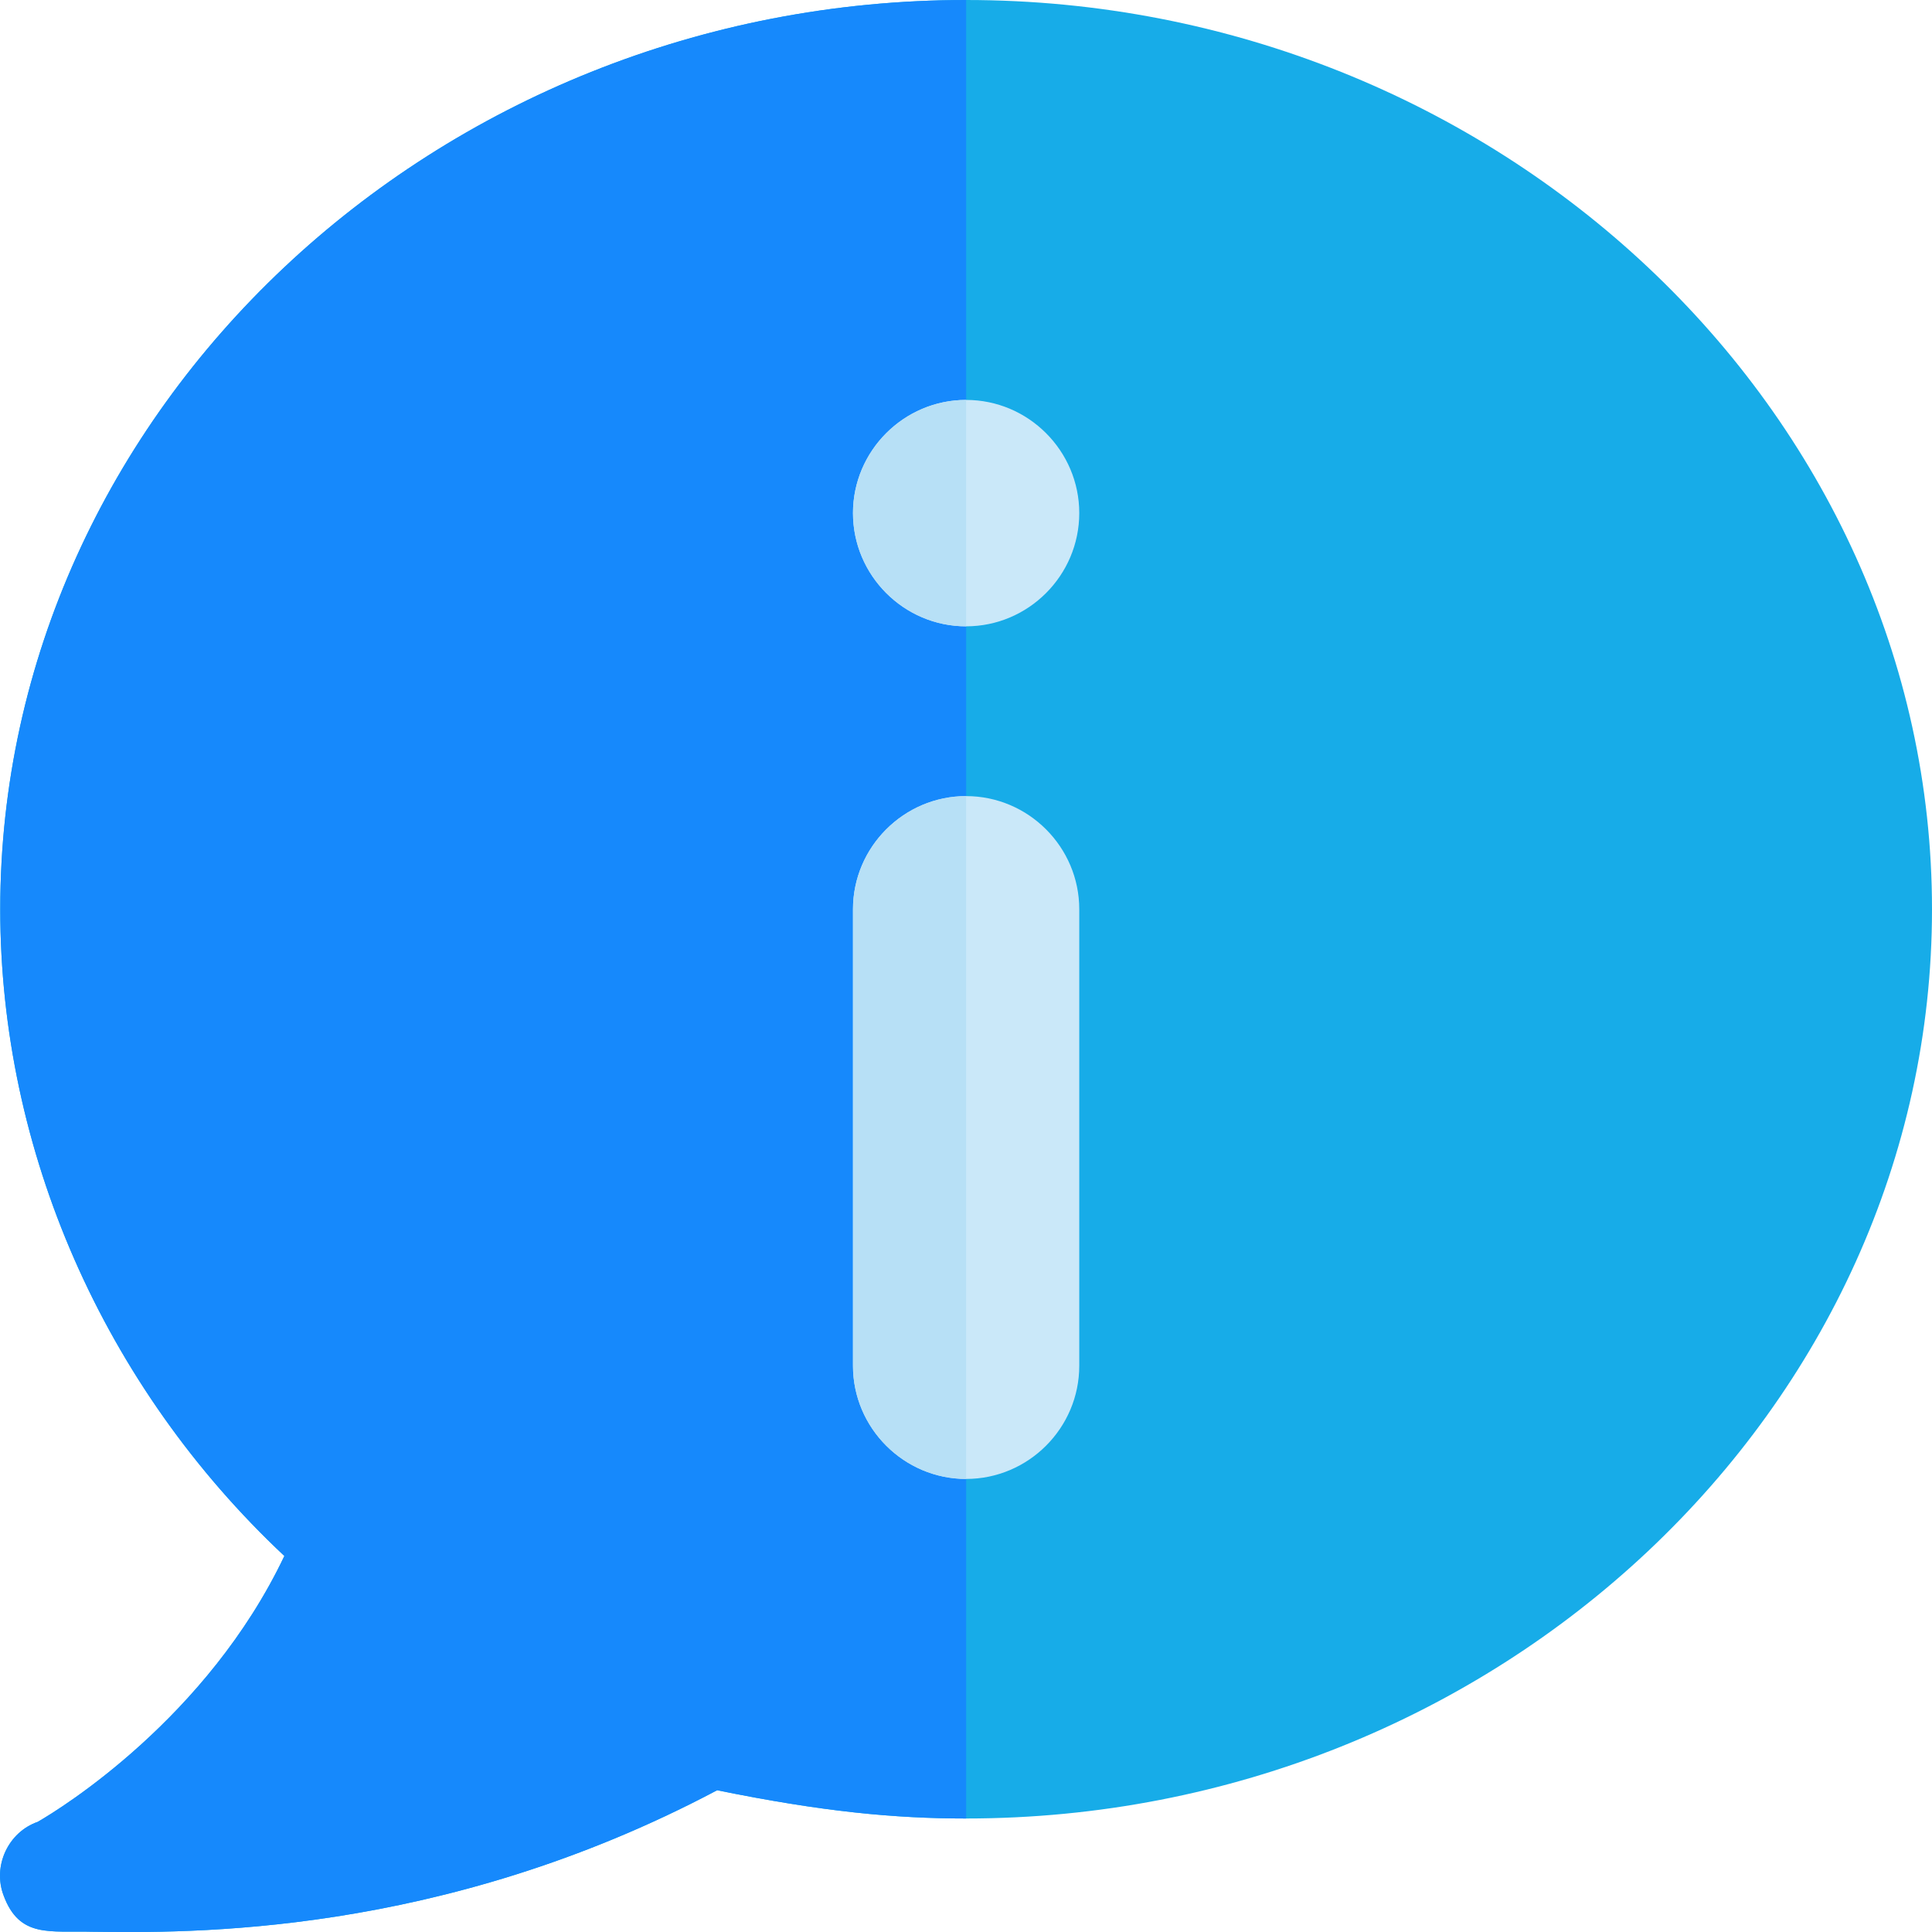 <svg width="16" height="16" viewBox="0 0 16 16" fill="none" xmlns="http://www.w3.org/2000/svg">
<path d="M0.312 15.088C0.508 14.976 1.718 14.226 2.355 12.886C0.855 11.479 0.002 9.527 0.002 7.53C0.002 3.396 3.605 0 8.001 0C12.397 0 16 3.396 16 7.53C16 11.664 12.397 15.06 8.001 15.06C7.411 15.06 6.811 15.004 5.939 14.826C3.642 16.044 1.549 16.007 0.762 15.998C0.415 15.988 0.162 16.054 0.03 15.698C-0.063 15.454 0.068 15.173 0.312 15.088Z" fill="#17ACE8"/>
<path d="M0.03 15.698C0.162 16.054 0.415 15.988 0.762 15.998C1.549 16.007 3.642 16.044 5.939 14.826C6.811 15.004 7.411 15.06 8.001 15.06V0C3.605 0 0.002 3.396 0.002 7.53C0.002 9.527 0.855 11.479 2.355 12.886C1.718 14.226 0.508 14.976 0.312 15.088C0.068 15.173 -0.063 15.454 0.03 15.698Z" fill="#1689FC"/>
<path d="M7.064 7.53V11.311C7.064 11.826 7.485 12.248 8.001 12.248C8.517 12.248 8.938 11.826 8.938 11.311V7.53C8.938 7.015 8.517 6.593 8.001 6.593C7.485 6.593 7.064 7.015 7.064 7.53Z" fill="#CAE8F9"/>
<path d="M7.064 4.249C7.064 4.765 7.485 5.187 8.001 5.187C8.517 5.187 8.938 4.765 8.938 4.249C8.938 3.734 8.517 3.312 8.001 3.312C7.485 3.312 7.064 3.734 7.064 4.249Z" fill="#CAE8F9"/>
<path d="M8.001 5.187V3.312C7.486 3.312 7.064 3.734 7.064 4.249C7.064 4.765 7.486 5.187 8.001 5.187Z" fill="#B7E0F6"/>
<path d="M7.064 7.53V11.311C7.064 11.826 7.486 12.248 8.001 12.248V6.593C7.486 6.593 7.064 7.015 7.064 7.53Z" fill="#B7E0F6"/>
</svg>
